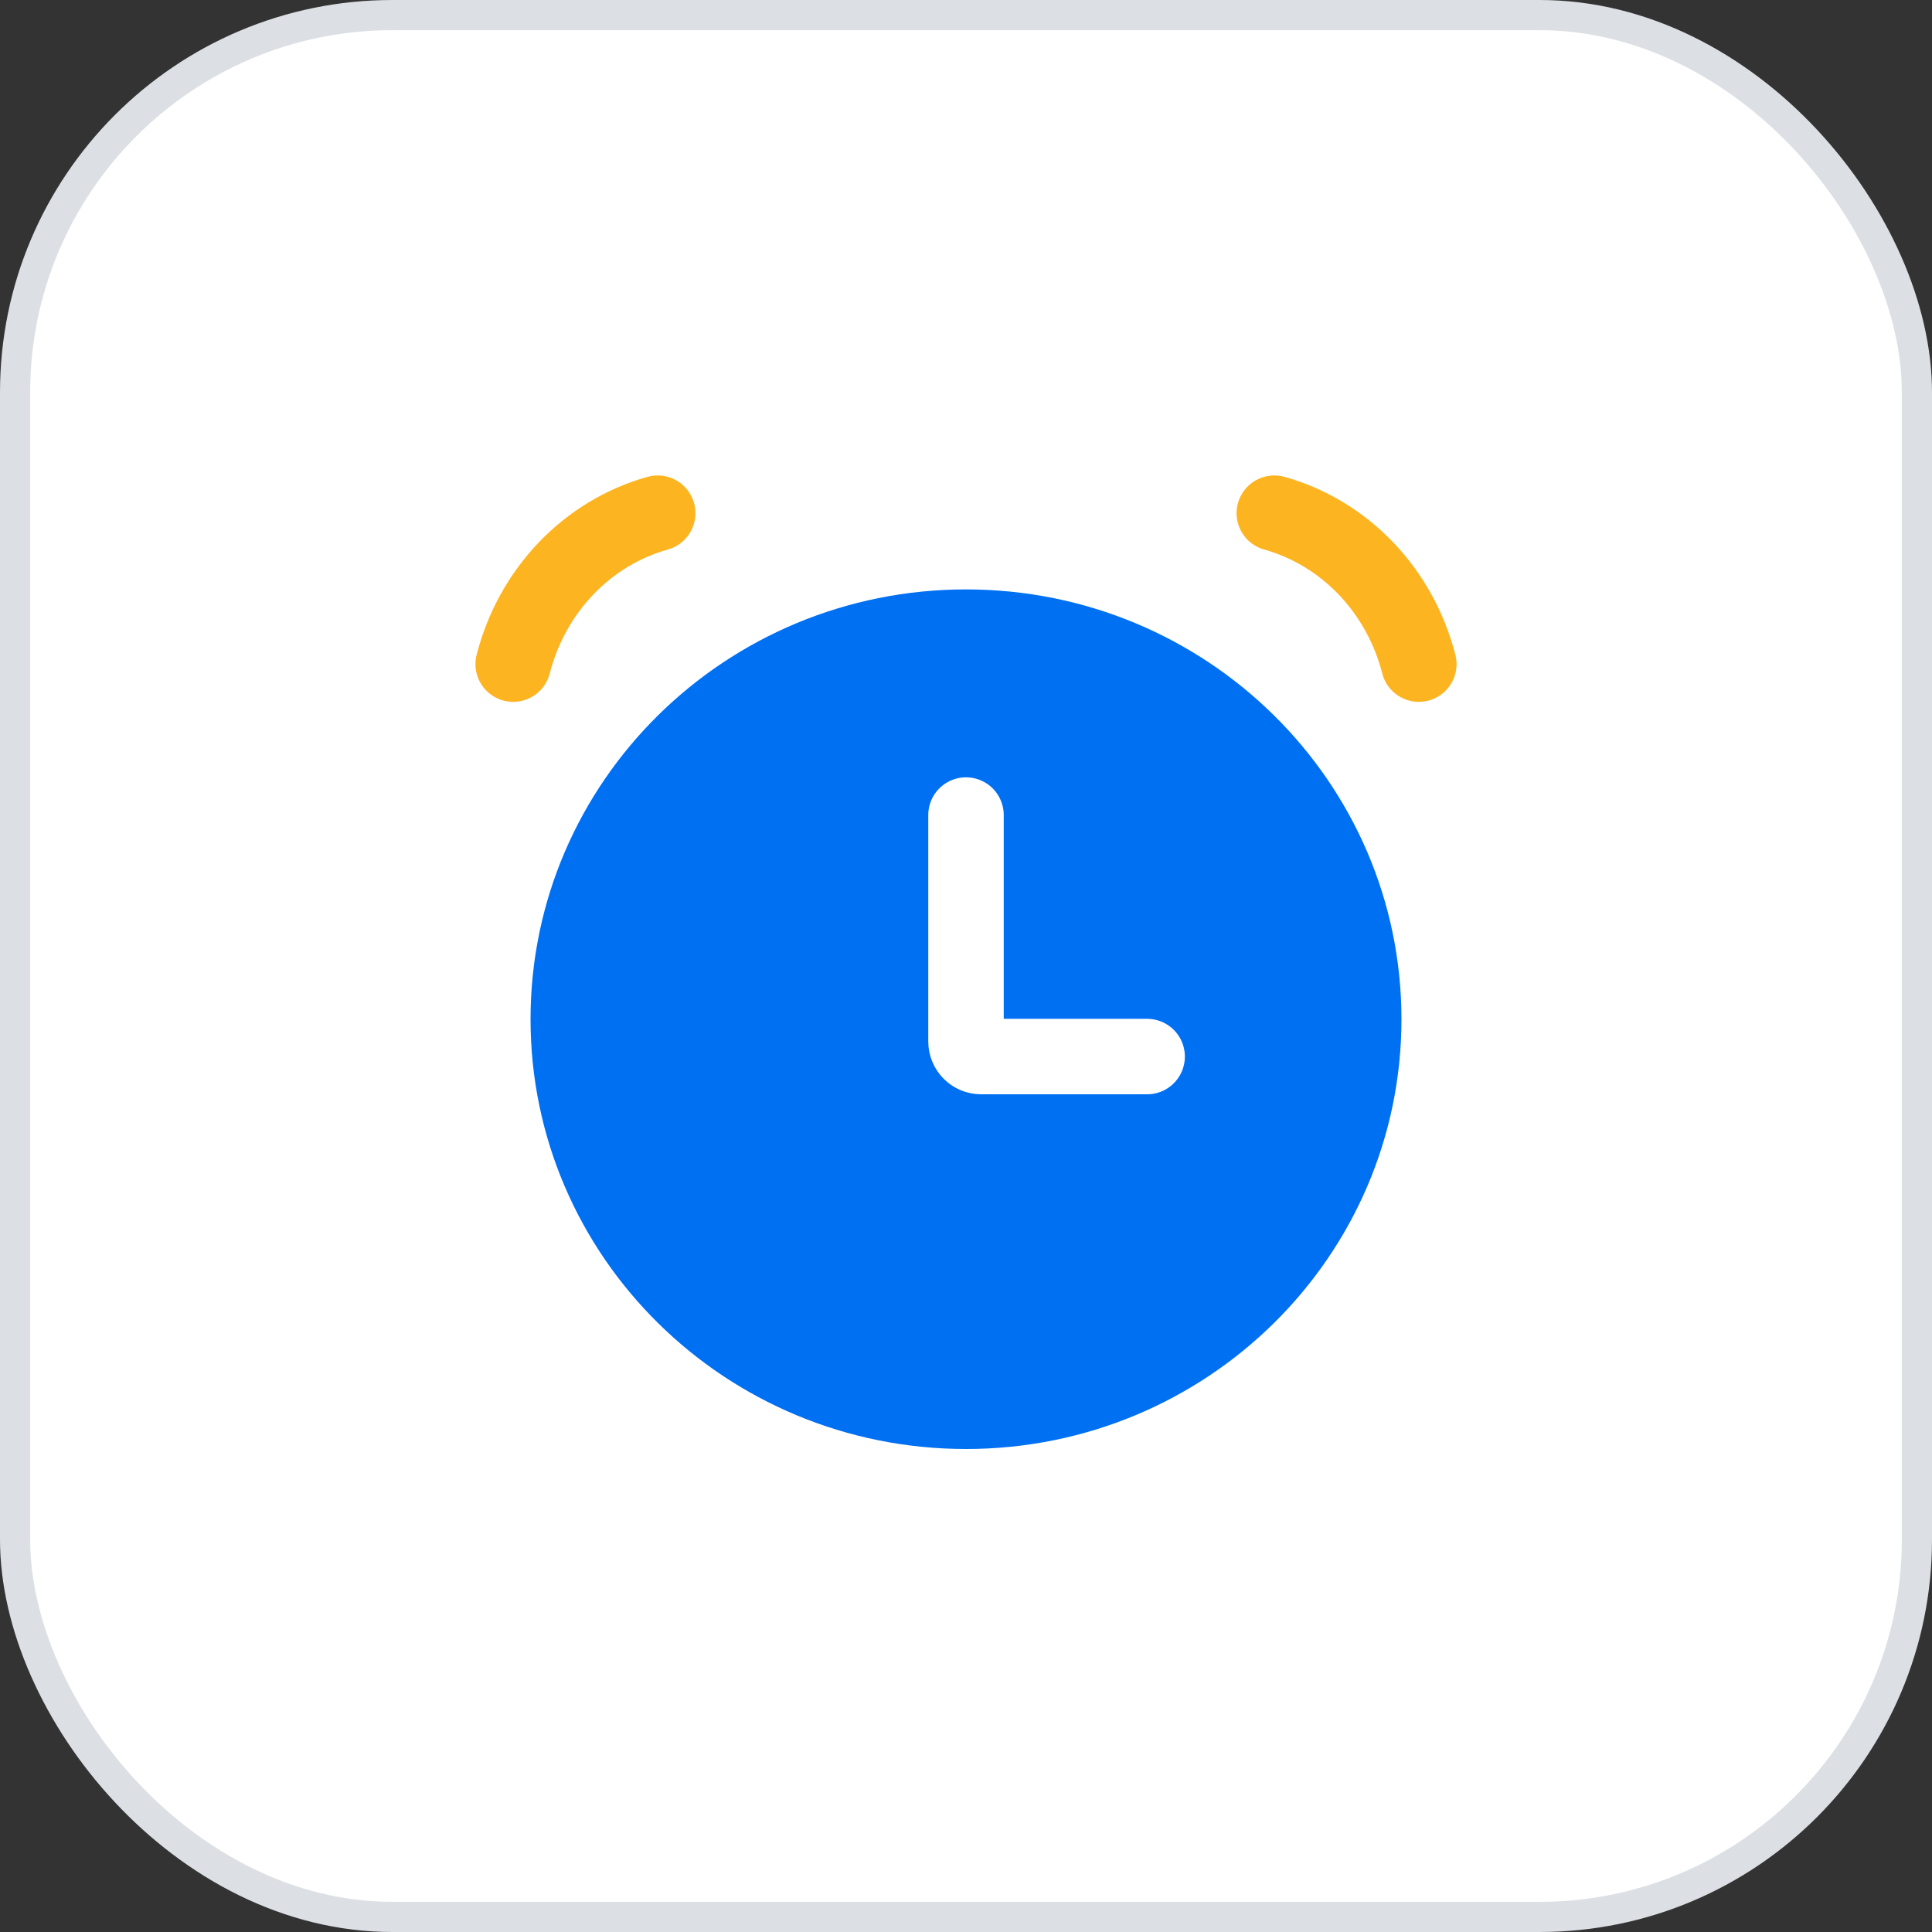 <svg width="64" height="64" viewBox="0 0 64 64" fill="none" xmlns="http://www.w3.org/2000/svg">
<rect x="0" y="0" width="64" height="64" fill="#333333" stroke="none"/>
<rect x="0.5" y="0.5" width="63" height="63" rx="12.5" fill="white"/>
<rect x="0.5" y="0.5" width="63" height="63" rx="12.5" stroke="#DCE0E5"/>
<path d="M32 47C39.414 47 45.425 41.073 45.425 33.763C45.425 26.452 39.414 20.525 32 20.525C24.586 20.525 18.575 26.452 18.575 33.763C18.575 41.073 24.586 47 32 47Z" fill="#0070F2" stroke="#0070F2" stroke-width="2"/>
<path d="M32 27V34.5C32 34.776 32.224 35 32.5 35H38" stroke="white" stroke-width="2.5" stroke-linecap="round"/>
<path d="M21.787 17C20.639 17.321 19.593 17.952 18.752 18.83C17.912 19.708 17.308 20.801 17 22M42.213 17C43.361 17.321 44.407 17.952 45.248 18.83C46.088 19.708 46.693 20.801 47 22" stroke="#FDB421" stroke-width="2.5" stroke-linecap="round"/>
</svg>
